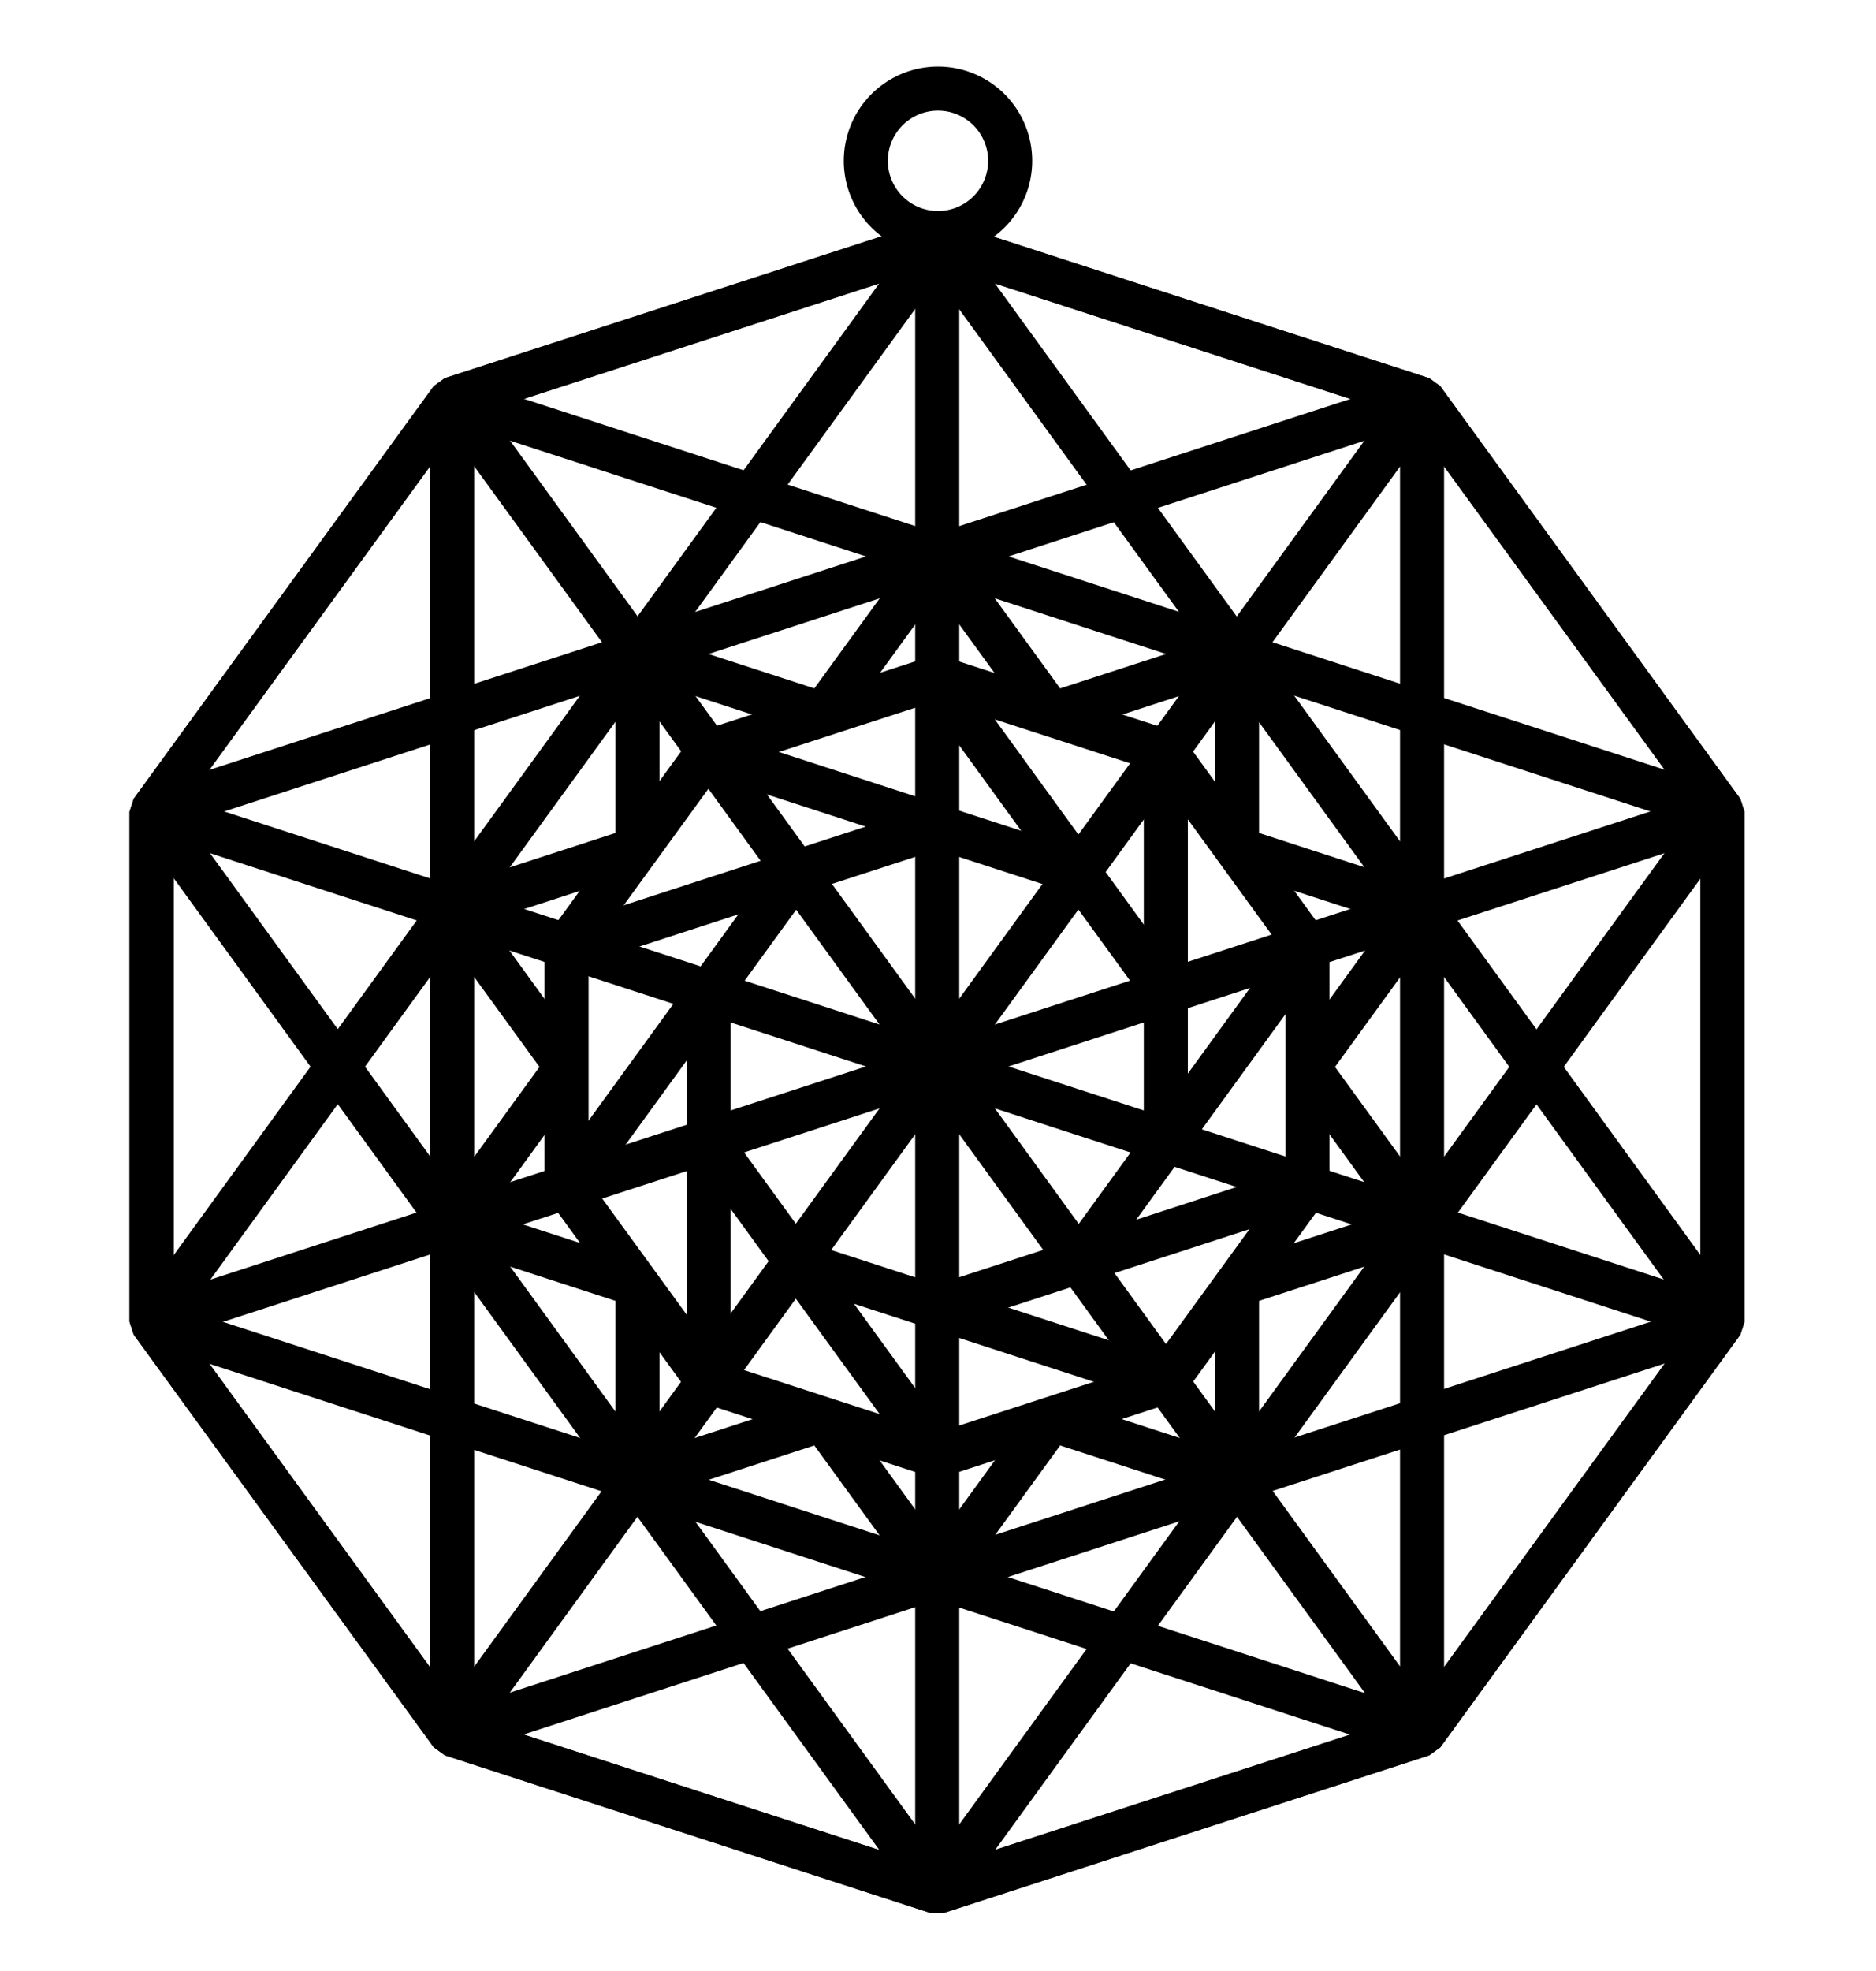 <?xml version="1.0" encoding="UTF-8" standalone="no"?>
<svg
   version="1.0"
   width="225.307"
   height="236.578"
   id="c:\5-5-duopyramid.svg"
   sodipodi:docname="tetradecagon-cutout-red-bkg.svg"
   inkscape:version="1.3.2 (091e20e, 2023-11-25)"
   xmlns:inkscape="http://www.inkscape.org/namespaces/inkscape"
   xmlns:sodipodi="http://sodipodi.sourceforge.net/DTD/sodipodi-0.dtd"
   xmlns="http://www.w3.org/2000/svg"
   xmlns:svg="http://www.w3.org/2000/svg">
  <defs
     id="defs5935">
    <inkscape:path-effect
       effect="powermask"
       id="path-effect482"
       is_visible="true"
       lpeversion="1"
       uri="#mask-powermask-path-effect482"
       invert="false"
       hide_mask="false"
       background="true"
       background_color="#ffffffff" />
    <filter
       id="mask-powermask-path-effect384_inverse"
       inkscape:label="filtermask-powermask-path-effect384"
       style="color-interpolation-filters:sRGB"
       height="100"
       width="100"
       x="-50"
       y="-50">
      <feColorMatrix
         id="mask-powermask-path-effect384_primitive1"
         values="1"
         type="saturate"
         result="fbSourceGraphic" />
      <feColorMatrix
         id="mask-powermask-path-effect384_primitive2"
         values="-1 0 0 0 1 0 -1 0 0 1 0 0 -1 0 1 0 0 0 1 0 "
         in="fbSourceGraphic" />
    </filter>
    <mask
       maskUnits="userSpaceOnUse"
       id="mask-powermask-path-effect482-8">
      <path
         id="mask-powermask-path-effect482_box-4"
         style="fill:#ffffff;fill-opacity:1"
         d="M -15,-10 H 241 V 246 H -15 Z" />
      <g
         id="g482-9"
         style="">
        <path
           id="path433-7"
           style="display:inline;fill:none;stroke:#000000;stroke-width:4.724;stroke-dasharray:none"
           d="M 206.825,148.631 V 87.417 L 170.794,37.893 112.495,18.977 54.195,37.893 18.164,87.417 v 61.214 l 36.031,49.523 58.3,18.916 58.299,-18.916 z" />
        <path
           id="path434-3"
           style="display:inline;fill-opacity:0;stroke:#000000;stroke-width:4.724;stroke-dasharray:none"
           d="M 54.27,198.215 V 37.786" />
        <path
           id="path435-1"
           style="display:inline;fill-opacity:0;stroke:#000000;stroke-width:4.724;stroke-dasharray:none"
           d="M 170.761,198.215 V 37.786" />
        <path
           id="path436-0"
           style="display:inline;fill-opacity:0;stroke:#000000;stroke-width:4.724;stroke-dasharray:none"
           d="M 18.245,148.709 112.543,18.92" />
        <path
           id="path437-2"
           style="display:inline;fill-opacity:0;stroke:#000000;stroke-width:4.724;stroke-dasharray:none"
           d="M 112.538,217.104 206.835,87.314" />
        <path
           id="path438-3"
           style="display:inline;fill-opacity:0;stroke:#000000;stroke-width:4.724;stroke-dasharray:none"
           d="M 18.228,87.427 170.805,37.851" />
        <path
           id="path439-7"
           style="display:inline;fill-opacity:0;stroke:#000000;stroke-width:4.724;stroke-dasharray:none"
           d="M 54.226,198.205 206.803,148.629" />
        <path
           id="path440-1"
           style="display:inline;fill-opacity:0;stroke:#000000;stroke-width:4.724;stroke-dasharray:none"
           d="m 112.488,18.92 94.298,129.79" />
        <path
           id="path441-8"
           style="display:inline;fill-opacity:0;stroke:#000000;stroke-width:4.724;stroke-dasharray:none"
           d="M 18.245,87.341 112.543,217.131" />
        <path
           id="path442-9"
           style="display:inline;fill-opacity:0;stroke:#000000;stroke-width:4.724;stroke-dasharray:none"
           d="M 54.226,37.835 206.803,87.41" />
        <path
           id="path443-3"
           style="display:inline;fill-opacity:0;stroke:#000000;stroke-width:4.724;stroke-dasharray:none"
           d="m 18.228,148.668 152.577,49.575" />
        <path
           id="path444-7"
           style="display:inline;fill-opacity:0;stroke:#000000;stroke-width:4.724;stroke-dasharray:none"
           d="M 76.532,167.618 V 144.187" />
        <path
           id="path445-4"
           style="display:inline;fill-opacity:0;stroke:#000000;stroke-width:4.724;stroke-dasharray:none"
           d="M 148.538,91.924 V 68.493" />
        <path
           id="path446-8"
           style="display:inline;fill-opacity:0;stroke:#000000;stroke-width:4.724;stroke-dasharray:none"
           d="M 54.276,136.99 68.048,118.035" />
        <path
           id="path447-0"
           style="display:inline;fill-opacity:0;stroke:#000000;stroke-width:4.724;stroke-dasharray:none"
           d="M 157.022,118.077 170.794,99.121" />
        <path
           id="path448-4"
           style="display:inline;fill-opacity:0;stroke:#000000;stroke-width:4.724;stroke-dasharray:none"
           d="M 54.273,99.13 76.557,91.89" />
        <path
           id="path449-0"
           style="display:inline;fill-opacity:0;stroke:#000000;stroke-width:4.724;stroke-dasharray:none"
           d="m 148.513,144.221 22.284,-7.24" />
        <path
           id="path450-5"
           style="display:inline;fill-opacity:0;stroke:#000000;stroke-width:4.724;stroke-dasharray:none"
           d="m 76.524,68.499 22.284,7.24" />
        <path
           id="path451-7"
           style="display:inline;fill-opacity:0;stroke:#000000;stroke-width:4.724;stroke-dasharray:none"
           d="m 126.262,160.371 22.284,7.24" />
        <path
           id="path452-0"
           style="display:inline;fill-opacity:0;stroke:#000000;stroke-width:4.724;stroke-dasharray:none"
           d="m 112.53,56.797 13.772,18.956" />
        <path
           id="path453-0"
           style="display:inline;fill-opacity:0;stroke:#000000;stroke-width:4.724;stroke-dasharray:none"
           d="m 98.768,160.359 13.772,18.956" />
        <path
           id="path454-5"
           style="display:inline;fill-opacity:0;stroke:#000000;stroke-width:4.724;stroke-dasharray:none"
           d="M 148.538,167.618 V 144.187" />
        <path
           id="path455-6"
           style="display:inline;fill-opacity:0;stroke:#000000;stroke-width:4.724;stroke-dasharray:none"
           d="M 76.532,91.924 V 68.493" />
        <path
           id="path456-7"
           style="display:inline;fill-opacity:0;stroke:#000000;stroke-width:4.724;stroke-dasharray:none"
           d="m 112.53,179.314 13.772,-18.956" />
        <path
           id="path457-8"
           style="display:inline;fill-opacity:0;stroke:#000000;stroke-width:4.724;stroke-dasharray:none"
           d="M 98.768,75.753 112.54,56.797" />
        <path
           id="path458-0"
           style="display:inline;fill-opacity:0;stroke:#000000;stroke-width:4.724;stroke-dasharray:none"
           d="m 76.524,167.612 22.284,-7.24" />
        <path
           id="path459-6"
           style="display:inline;fill-opacity:0;stroke:#000000;stroke-width:4.724;stroke-dasharray:none"
           d="m 126.262,75.74 22.284,-7.24" />
        <path
           id="path460-5"
           style="display:inline;fill-opacity:0;stroke:#000000;stroke-width:4.724;stroke-dasharray:none"
           d="m 54.273,136.981 22.284,7.24" />
        <path
           id="path461-7"
           style="display:inline;fill-opacity:0;stroke:#000000;stroke-width:4.724;stroke-dasharray:none"
           d="m 148.513,91.89 22.284,7.24" />
        <path
           id="path462-3"
           style="display:inline;fill-opacity:0;stroke:#000000;stroke-width:4.724;stroke-dasharray:none"
           d="M 54.276,99.121 68.048,118.077" />
        <path
           id="path463-4"
           style="display:inline;fill-opacity:0;stroke:#000000;stroke-width:4.724;stroke-dasharray:none"
           d="m 157.022,118.035 13.772,18.956" />
        <path
           id="path464-3"
           style="display:inline;fill:none;fill-opacity:0;stroke:#000000;stroke-width:4.724;stroke-dasharray:none"
           d="m 85.008,155.82 27.497,8.922 27.497,-8.922 16.994,-23.358 V 103.59 L 140.002,80.232 112.506,71.311 85.008,80.232 68.014,103.59 v 28.872 z" />
        <path
           id="path465-0"
           style="fill-opacity:0;stroke:#000000;stroke-width:4.724;stroke-linecap:round;stroke-dasharray:none"
           d="M 139.987,126.834 V 80.279" />
        <path
           id="path466-4"
           style="fill-opacity:0;stroke:#000000;stroke-width:4.724;stroke-linecap:round;stroke-dasharray:none"
           d="M 85.077,155.777 V 109.222" />
        <path
           id="path467-8"
           style="fill-opacity:0;stroke:#000000;stroke-width:4.724;stroke-linecap:round;stroke-dasharray:none"
           d="m 129.646,141.232 27.364,-37.664" />
        <path
           id="path468-7"
           style="fill-opacity:0;stroke:#000000;stroke-width:4.724;stroke-linecap:round;stroke-dasharray:none"
           d="M 68.211,132.373 95.575,94.709" />
        <path
           id="path469-5"
           style="fill-opacity:0;stroke:#000000;stroke-width:4.724;stroke-linecap:round;stroke-dasharray:none"
           d="m 112.713,146.878 44.276,-14.386" />
        <path
           id="path470-9"
           style="fill-opacity:0;stroke:#000000;stroke-width:4.724;stroke-linecap:round;stroke-dasharray:none"
           d="M 68.218,103.6 112.494,89.213" />
        <path
           id="path471-5"
           style="fill-opacity:0;stroke:#000000;stroke-width:4.724;stroke-linecap:round;stroke-dasharray:none"
           d="m 95.732,141.495 44.276,14.386" />
        <path
           id="path472-3"
           style="fill-opacity:0;stroke:#000000;stroke-width:4.724;stroke-linecap:round;stroke-dasharray:none"
           d="M 85.174,80.329 129.45,94.715" />
        <path
           id="path473-2"
           style="fill-opacity:0;stroke:#000000;stroke-width:4.724;stroke-linecap:round;stroke-dasharray:none"
           d="m 85.145,127.049 27.364,37.664" />
        <path
           id="path474-7"
           style="fill-opacity:0;stroke:#000000;stroke-width:4.724;stroke-linecap:round;stroke-dasharray:none"
           d="m 112.556,71.358 27.364,37.664" />
        <path
           id="path475-3"
           style="display:inline;fill-opacity:0;stroke:#000000;stroke-width:4.724;stroke-dasharray:none"
           d="M 112.532,217.014 V 18.986" />
        <path
           id="path476-9"
           style="display:inline;fill-opacity:0;stroke:#000000;stroke-width:4.724;stroke-dasharray:none"
           d="M 18.364,87.403 206.7,148.597" />
        <path
           id="path477-7"
           style="display:inline;fill-opacity:0;stroke:#000000;stroke-width:4.724;stroke-dasharray:none"
           d="M 54.333,37.896 170.731,198.105" />
        <path
           id="path478-7"
           style="display:inline;fill-opacity:0;stroke:#000000;stroke-width:4.724;stroke-dasharray:none"
           d="M 18.364,148.597 206.7,87.403" />
        <path
           id="path479-9"
           style="display:inline;fill-opacity:0;stroke:#000000;stroke-width:4.724;stroke-dasharray:none"
           d="M 54.333,198.105 170.731,37.896" />
        <path
           id="path480-5"
           style="display:inline;fill:none;stroke:#000000;stroke-width:4.724;stroke-dasharray:none"
           d="m 112.521,217.092 58.299,-18.916 36.031,-49.523 V 87.438 L 170.82,37.914 112.521,18.998 54.222,37.914 18.191,87.438 v 61.214 l 36.031,49.523 z" />
        <path
           id="path481-3"
           style="display:inline;fill:none;stroke:#000000;stroke-width:4.724;stroke-dasharray:none"
           d="m 112.653,234.095 68.164,-22.117 42.128,-57.903 V 82.503 L 180.817,24.6 112.653,2.483 44.49,24.6 2.362,82.503 v 71.572 l 42.127,57.903 z" />
        <path
           id="path482-3"
           style="fill:none;stroke:#000000;stroke-width:4.724;stroke-miterlimit:0;stroke-dasharray:none"
           d="m 118.335,11.849 a 5.64,5.64 0 0 1 -5.64,5.64 5.64,5.64 0 0 1 -5.64,-5.64 5.64,5.64 0 0 1 5.64,-5.64 5.64,5.64 0 0 1 5.64,5.64 z" />
      </g>
    </mask>
    <inkscape:path-effect
       effect="powermask"
       id="path-effect482-3"
       is_visible="true"
       lpeversion="1"
       uri="#mask-powermask-path-effect482-3"
       invert="false"
       hide_mask="false"
       background="true"
       background_color="#ffffffff" />
    <filter
       id="mask-powermask-path-effect482_inverse-8"
       inkscape:label="filtermask-powermask-path-effect482"
       style="color-interpolation-filters:sRGB"
       height="100"
       width="100"
       x="-50"
       y="-50">
      <feColorMatrix
         id="mask-powermask-path-effect482_primitive1-5"
         values="1"
         type="saturate"
         result="fbSourceGraphic" />
      <feColorMatrix
         id="mask-powermask-path-effect482_primitive2-8"
         values="-1 0 0 0 1 0 -1 0 0 1 0 0 -1 0 1 0 0 0 1 0 "
         in="fbSourceGraphic" />
    </filter>
  </defs>
  <sodipodi:namedview
     id="namedview5933"
     pagecolor="#ffffff"
     bordercolor="#000000"
     borderopacity="0.25"
     inkscape:showpageshadow="2"
     inkscape:pageopacity="0.0"
     inkscape:pagecheckerboard="0"
     inkscape:deskcolor="#d1d1d1"
     showgrid="false"
     inkscape:zoom="0.67941543"
     inkscape:cx="144.97757"
     inkscape:cy="353.98078"
     inkscape:window-width="1512"
     inkscape:window-height="916"
     inkscape:window-x="432"
     inkscape:window-y="284"
     inkscape:window-maximized="0"
     inkscape:current-layer="c:\5-5-duopyramid.svg" />
  <path
     style="fill:#ff0000;stroke:#000000;stroke-width:4.711;stroke-miterlimit:0;stroke-dasharray:none"
     id="rect187"
     width="249.289"
     height="249.289"
     x="-11.645"
     y="-6.645"
     mask="none"
     sodipodi:type="rect" />
  <!-- X Coordinate transform: fx(x)=(x+1.05)*476.1905-->
  <!-- Y Coordinate transform: fy(y)=(0.9986093-y)*476.1905 -->
  <path
     style="fill:none;stroke:#000000;stroke-width:5.291;stroke-miterlimit:0;stroke-dasharray:none"
     d="M 206.853,158.634 V 97.42 L 170.822,47.896 112.522,28.98 54.223,47.896 18.192,97.42 v 61.214 l 36.031,49.523 58.3,18.916 58.299,-18.916 z"
     id="path49" />
  <path
     style="fill:none;stroke:#000000;stroke-width:5.291;stroke-miterlimit:0;stroke-dasharray:none"
     d="M 54.298,208.218 V 47.789"
     id="path48" />
  <path
     style="fill:none;stroke:#000000;stroke-width:5.291;stroke-miterlimit:0;stroke-dasharray:none"
     d="M 170.788,208.218 V 47.789"
     id="path47" />
  <path
     style="fill:none;stroke:#000000;stroke-width:5.291;stroke-miterlimit:0;stroke-dasharray:none"
     d="M 18.273,158.713 112.571,28.923"
     id="path46" />
  <path
     style="fill:none;stroke:#000000;stroke-width:5.291;stroke-miterlimit:0;stroke-dasharray:none"
     d="M 112.565,227.107 206.863,97.317"
     id="path45" />
  <path
     style="fill:none;stroke:#000000;stroke-width:5.291;stroke-miterlimit:0;stroke-dasharray:none"
     d="M 18.256,97.43 170.833,47.855"
     id="path44" />
  <path
     style="fill:none;stroke:#000000;stroke-width:5.291;stroke-miterlimit:0;stroke-dasharray:none"
     d="M 54.253,208.208 206.831,158.633"
     id="path43" />
  <path
     style="fill:none;stroke:#000000;stroke-width:5.291;stroke-miterlimit:0;stroke-dasharray:none"
     d="m 112.515,28.923 94.298,129.79"
     id="path42" />
  <path
     style="fill:none;stroke:#000000;stroke-width:5.291;stroke-miterlimit:0;stroke-dasharray:none"
     d="M 18.273,97.344 112.571,227.134"
     id="path41" />
  <path
     style="fill:none;stroke:#000000;stroke-width:5.291;stroke-miterlimit:0;stroke-dasharray:none"
     d="M 54.253,47.838 206.831,97.414"
     id="path40" />
  <path
     style="fill:none;stroke:#000000;stroke-width:5.291;stroke-miterlimit:0;stroke-dasharray:none"
     d="m 18.256,158.671 152.577,49.575"
     id="path39" />
  <path
     style="fill:none;stroke:#000000;stroke-width:5.291;stroke-miterlimit:0;stroke-dasharray:none"
     d="M 76.56,177.621 V 154.191"
     id="path38" />
  <path
     style="fill:none;stroke:#000000;stroke-width:5.291;stroke-miterlimit:0;stroke-dasharray:none"
     d="M 148.565,101.927 V 78.497"
     id="path37" />
  <path
     style="fill:none;stroke:#000000;stroke-width:5.291;stroke-miterlimit:0;stroke-dasharray:none"
     d="M 54.304,146.994 68.076,128.038"
     id="path36" />
  <path
     style="fill:none;stroke:#000000;stroke-width:5.291;stroke-miterlimit:0;stroke-dasharray:none"
     d="m 157.049,128.08 13.772,-18.956"
     id="path35" />
  <path
     style="fill:none;stroke:#000000;stroke-width:5.291;stroke-miterlimit:0;stroke-dasharray:none"
     d="m 54.301,109.134 22.284,-7.24"
     id="path34" />
  <path
     style="fill:none;stroke:#000000;stroke-width:5.291;stroke-miterlimit:0;stroke-dasharray:none"
     d="m 148.541,154.225 22.284,-7.24"
     id="path33" />
  <path
     style="fill:none;stroke:#000000;stroke-width:5.291;stroke-miterlimit:0;stroke-dasharray:none"
     d="m 76.552,78.503 22.284,7.24"
     id="path32" />
  <path
     style="fill:none;stroke:#000000;stroke-width:5.291;stroke-miterlimit:0;stroke-dasharray:none"
     d="m 126.29,170.375 22.284,7.24"
     id="path31" />
  <path
     style="fill:none;stroke:#000000;stroke-width:5.291;stroke-miterlimit:0;stroke-dasharray:none"
     d="m 112.557,66.8 13.772,18.956"
     id="path30" />
  <path
     style="fill:none;stroke:#000000;stroke-width:5.291;stroke-miterlimit:0;stroke-dasharray:none"
     d="m 98.795,170.362 13.772,18.956"
     id="path29" />
  <path
     style="fill:none;stroke:#000000;stroke-width:5.291;stroke-miterlimit:0;stroke-dasharray:none"
     d="M 148.565,177.621 V 154.191"
     id="path28" />
  <path
     style="fill:none;stroke:#000000;stroke-width:5.291;stroke-miterlimit:0;stroke-dasharray:none"
     d="M 76.56,101.927 V 78.497"
     id="path27" />
  <path
     style="fill:none;stroke:#000000;stroke-width:5.291;stroke-miterlimit:0;stroke-dasharray:none"
     d="m 112.557,189.317 13.772,-18.956"
     id="path26" />
  <path
     style="fill:none;stroke:#000000;stroke-width:5.291;stroke-miterlimit:0;stroke-dasharray:none"
     d="M 98.795,85.756 112.567,66.8"
     id="path25" />
  <path
     style="fill:none;stroke:#000000;stroke-width:5.291;stroke-miterlimit:0;stroke-dasharray:none"
     d="m 76.552,177.615 22.284,-7.24"
     id="path24" />
  <path
     style="fill:none;stroke:#000000;stroke-width:5.291;stroke-miterlimit:0;stroke-dasharray:none"
     d="m 126.29,85.743 22.284,-7.24"
     id="path23" />
  <path
     style="fill:none;stroke:#000000;stroke-width:5.291;stroke-miterlimit:0;stroke-dasharray:none"
     d="m 54.301,146.984 22.284,7.24"
     id="path22" />
  <path
     style="fill:none;stroke:#000000;stroke-width:5.291;stroke-miterlimit:0;stroke-dasharray:none"
     d="m 148.541,101.893 22.284,7.24"
     id="path21" />
  <path
     style="fill:none;stroke:#000000;stroke-width:5.291;stroke-miterlimit:0;stroke-dasharray:none"
     d="m 54.304,109.124 13.772,18.956"
     id="path20" />
  <path
     style="fill:none;stroke:#000000;stroke-width:5.291;stroke-miterlimit:0;stroke-dasharray:none"
     d="m 157.049,128.038 13.772,18.956"
     id="path19" />
  <path
     style="fill:none;stroke:#000000;stroke-width:5.291;stroke-miterlimit:0;stroke-dasharray:none"
     d="m 85.036,165.823 27.497,8.922 27.497,-8.922 16.994,-23.358 V 113.594 L 140.03,90.236 112.533,81.314 85.036,90.236 68.042,113.594 v 28.872 z"
     id="path18" />
  <path
     style="fill:none;stroke:#000000;stroke-width:5.291;stroke-miterlimit:0;stroke-dasharray:none"
     d="M 140.015,136.837 V 90.282"
     id="path17" />
  <path
     style="fill:none;stroke:#000000;stroke-width:5.291;stroke-miterlimit:0;stroke-dasharray:none"
     d="M 85.105,165.781 V 119.226"
     id="path16" />
  <path
     style="fill:none;stroke:#000000;stroke-width:5.291;stroke-miterlimit:0;stroke-dasharray:none"
     d="m 129.674,151.235 27.364,-37.664"
     id="path15" />
  <path
     style="fill:none;stroke:#000000;stroke-width:5.291;stroke-miterlimit:0;stroke-dasharray:none"
     d="M 68.239,142.376 95.603,104.712"
     id="path14" />
  <path
     style="fill:none;stroke:#000000;stroke-width:5.291;stroke-miterlimit:0;stroke-dasharray:none"
     d="m 112.74,156.881 44.276,-14.386"
     id="path13" />
  <path
     style="fill:none;stroke:#000000;stroke-width:5.291;stroke-miterlimit:0;stroke-dasharray:none"
     d="M 68.245,113.603 112.522,99.217"
     id="path12" />
  <path
     style="fill:none;stroke:#000000;stroke-width:5.291;stroke-miterlimit:0;stroke-dasharray:none"
     d="M 95.76,151.498 140.036,165.885"
     id="path11" />
  <path
     style="fill:none;stroke:#000000;stroke-width:5.291;stroke-miterlimit:0;stroke-dasharray:none"
     d="M 85.201,90.332 129.478,104.718"
     id="path10" />
  <path
     style="fill:none;stroke:#000000;stroke-width:5.291;stroke-miterlimit:0;stroke-dasharray:none"
     d="m 85.173,137.053 27.364,37.664"
     id="path9" />
  <path
     style="fill:none;stroke:#000000;stroke-width:5.291;stroke-miterlimit:0;stroke-dasharray:none"
     d="M 112.583,81.362 139.947,119.025"
     id="path8" />
  <path
     style="fill:none;stroke:#000000;stroke-width:5.291;stroke-miterlimit:0;stroke-dasharray:none"
     d="M 112.56,227.018 V 28.99"
     id="path7" />
  <path
     style="fill:none;stroke:#000000;stroke-width:5.291;stroke-miterlimit:0;stroke-dasharray:none"
     d="M 18.392,97.407 206.728,158.601"
     id="path6" />
  <path
     style="fill:none;stroke:#000000;stroke-width:5.291;stroke-miterlimit:0;stroke-dasharray:none"
     d="M 54.361,47.9 170.759,208.108"
     id="path5" />
  <path
     style="fill:none;stroke:#000000;stroke-width:5.291;stroke-miterlimit:0;stroke-dasharray:none"
     d="M 18.392,158.601 206.728,97.407"
     id="path4" />
  <path
     style="fill:none;stroke:#000000;stroke-width:5.291;stroke-miterlimit:0;stroke-dasharray:none"
     d="M 54.361,208.108 170.759,47.9"
     id="path3" />
  <path
     style="fill:none;stroke:#000000;stroke-width:5.291;stroke-miterlimit:0;stroke-dasharray:none"
     d="m 112.549,227.095 58.299,-18.916 36.031,-49.523 V 97.441 L 170.848,47.918 112.549,29.002 54.249,47.918 18.218,97.441 v 61.214 l 36.031,49.523 z"
     id="path2" />
  <path
     style="fill:none;stroke:#000000;stroke-width:5.291;stroke-miterlimit:0;stroke-dasharray:none"
     d="m 121.321,19.303 a 8.668,8.668 0 0 1 -8.668,8.668 8.668,8.668 0 0 1 -8.668,-8.668 8.668,8.668 0 0 1 8.668,-8.668 8.668,8.668 0 0 1 8.668,8.668 z"
     id="path1-7" />
</svg>
